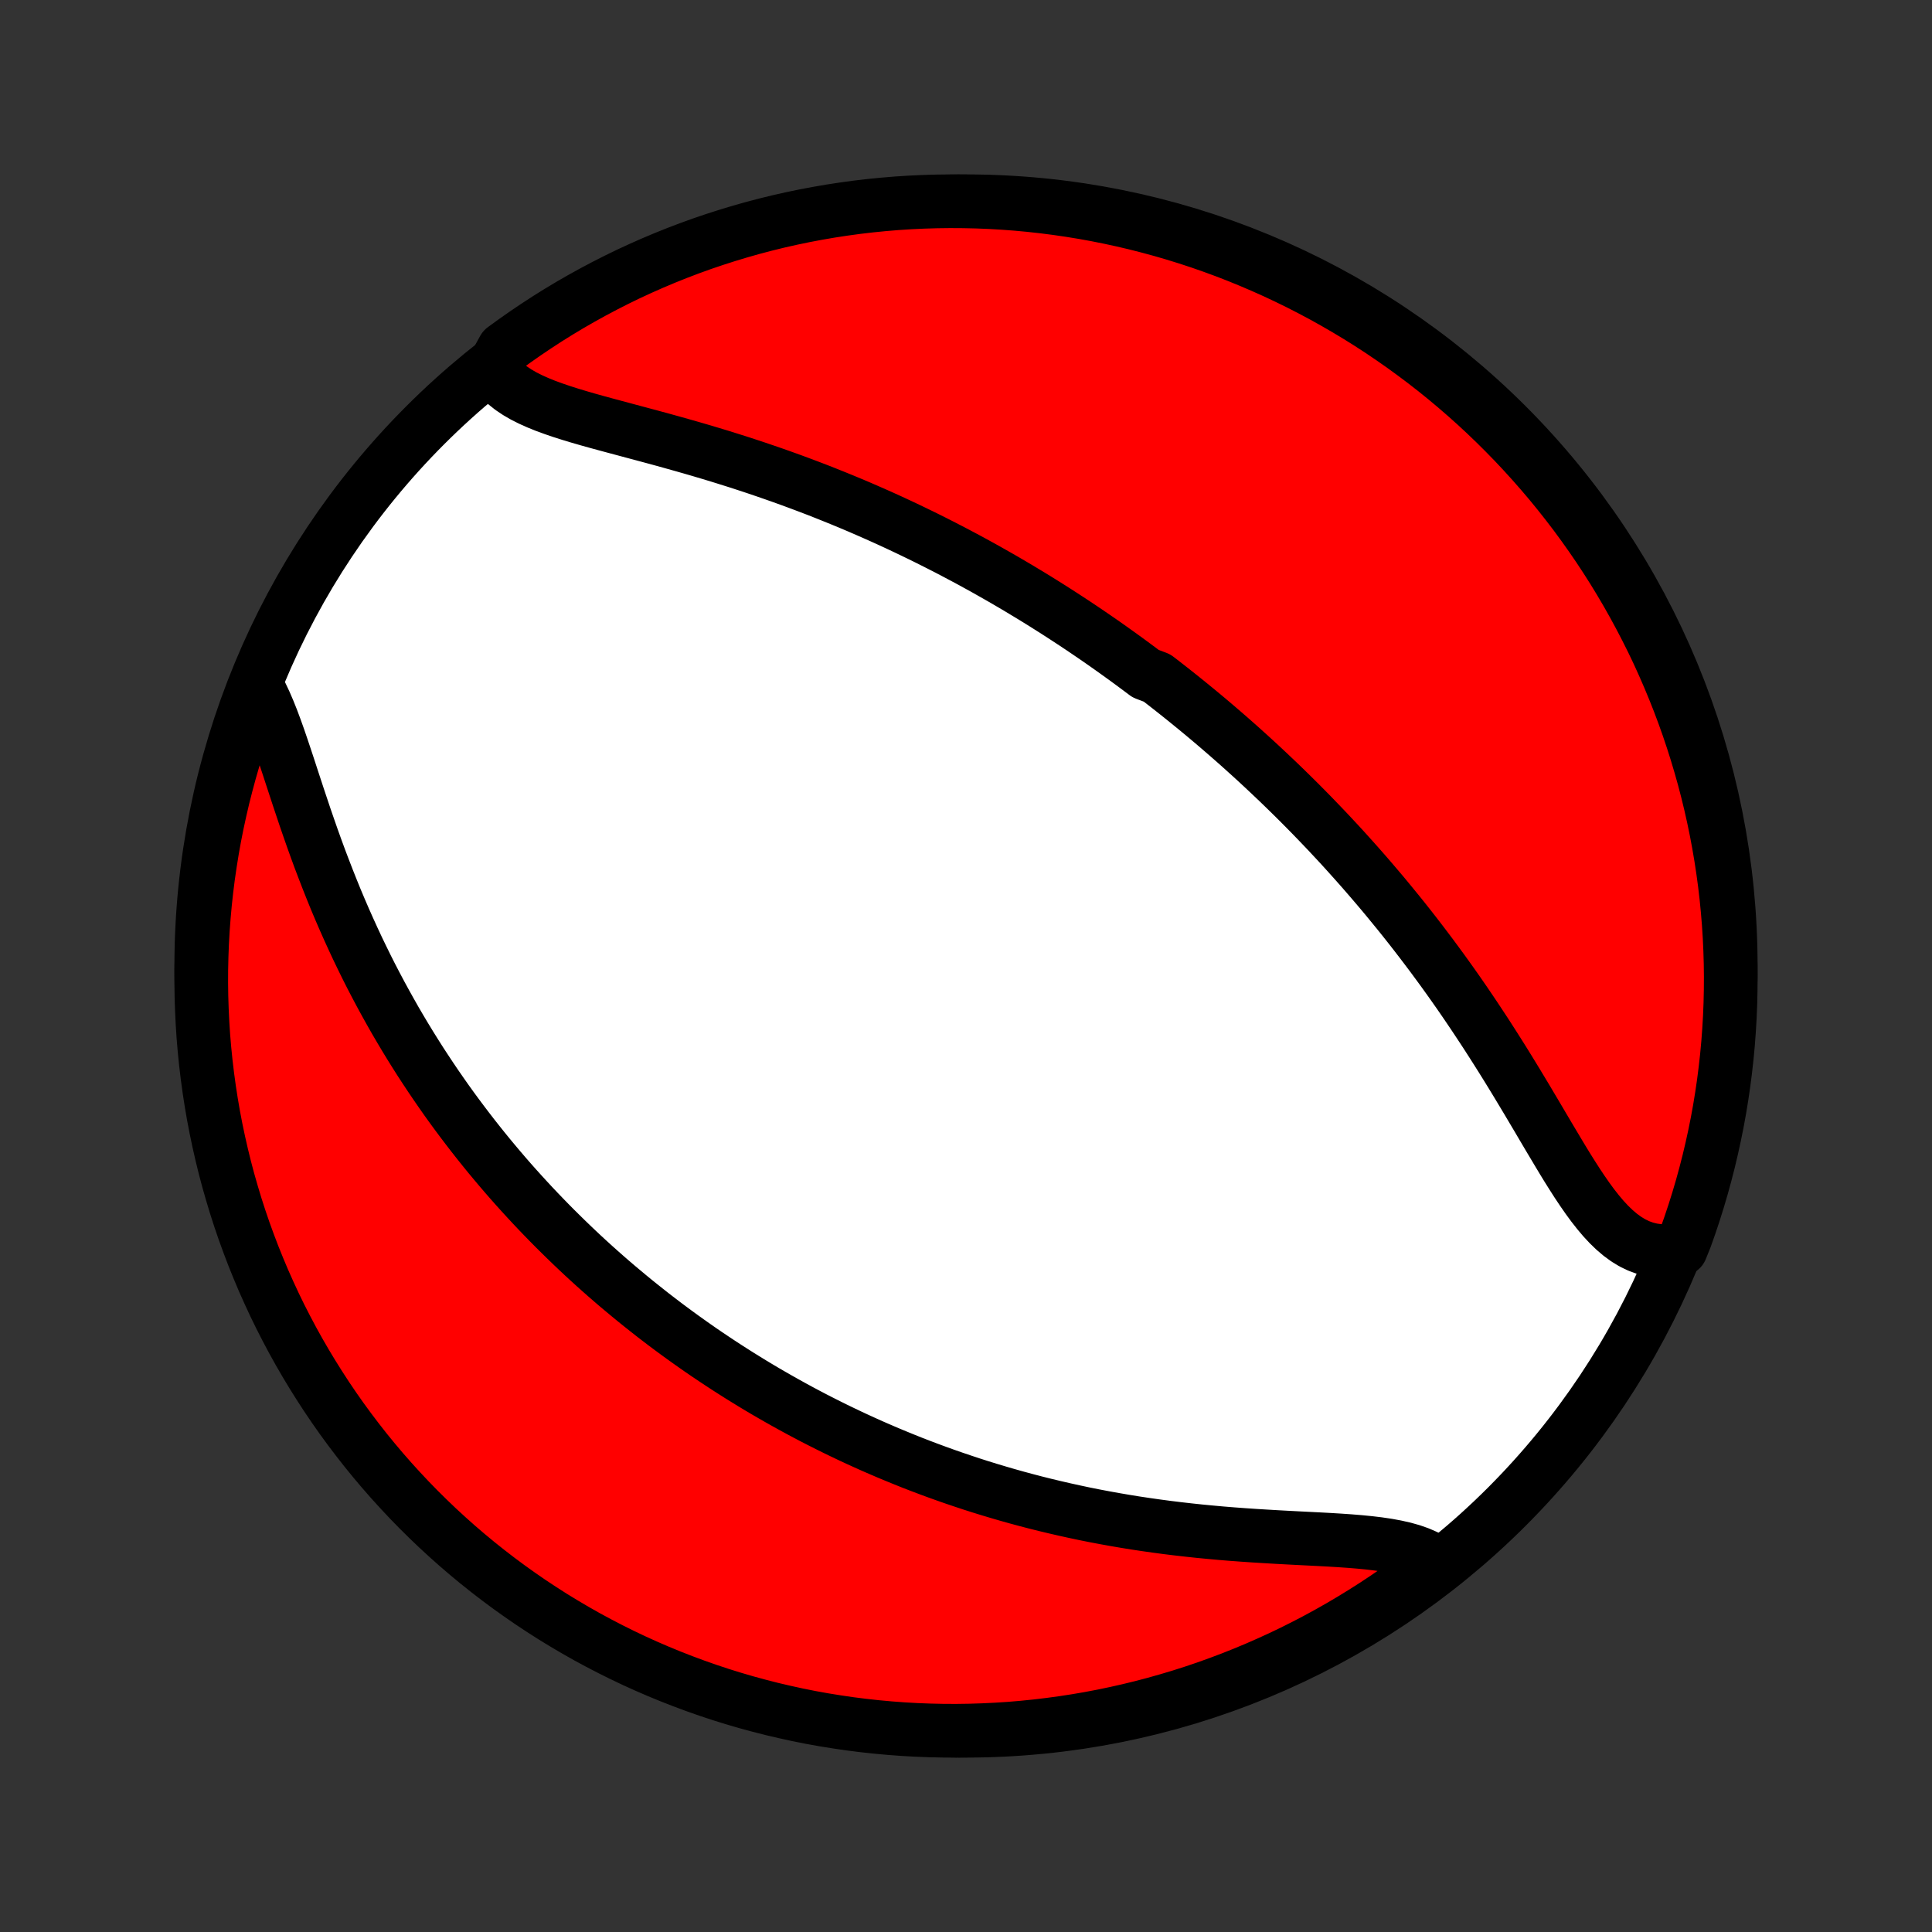 <?xml version="1.0" encoding="utf-8" standalone="no"?>
<!DOCTYPE svg PUBLIC "-//W3C//DTD SVG 1.1//EN"
  "http://www.w3.org/Graphics/SVG/1.1/DTD/svg11.dtd">
<!-- Created with matplotlib (http://matplotlib.org/) -->
<svg height="72pt" version="1.1" viewBox="0 0 72 72" width="72pt" xmlns="http://www.w3.org/2000/svg" xmlns:xlink="http://www.w3.org/1999/xlink">
 <rect x="0" y="0" width="72" height="72" fill="#333333" stroke="none"/>
 <defs>
  <style type="text/css">
*{stroke-linecap:butt;stroke-linejoin:round;}
  </style>
 </defs>
 <g id="figure_1">
  <g id="patch_1">
   <path d="
M0 72
L72 72
L72 0
L0 0
z
" style="fill:none;"/>
  </g>
  <g id="axes_1">
   <g id="PatchCollection_1">
    <defs>
     <path d="
M36 -7.5
C43.558 -7.5 50.808 -10.503 56.153 -15.848
C61.497 -21.192 64.5 -28.442 64.5 -36
C64.5 -43.558 61.497 -50.808 56.153 -56.153
C50.808 -61.497 43.558 -64.5 36 -64.5
C28.442 -64.5 21.192 -61.497 15.848 -56.153
C10.503 -50.808 7.5 -43.558 7.5 -36
C7.5 -28.442 10.503 -21.192 15.848 -15.848
C21.192 -10.503 28.442 -7.5 36 -7.5
z
" id="C0_0_a811fe30f3"/>
     <path d="
M18.368 -58.264
L18.503 -58.061
L18.662 -57.872
L18.844 -57.697
L19.048 -57.535
L19.271 -57.385
L19.512 -57.245
L19.77 -57.115
L20.042 -56.993
L20.328 -56.877
L20.626 -56.768
L20.934 -56.663
L21.251 -56.562
L21.576 -56.464
L21.907 -56.368
L22.244 -56.274
L22.585 -56.181
L22.931 -56.088
L23.279 -55.995
L23.629 -55.901
L23.981 -55.807
L24.334 -55.712
L24.688 -55.616
L25.041 -55.518
L25.394 -55.419
L25.746 -55.319
L26.097 -55.217
L26.446 -55.113
L26.794 -55.008
L27.14 -54.9
L27.484 -54.792
L27.825 -54.681
L28.164 -54.569
L28.5 -54.455
L28.833 -54.34
L29.164 -54.223
L29.492 -54.105
L29.816 -53.985
L30.138 -53.864
L30.457 -53.742
L30.772 -53.618
L31.084 -53.493
L31.394 -53.367
L31.7 -53.24
L32.003 -53.112
L32.303 -52.982
L32.599 -52.852
L32.893 -52.721
L33.184 -52.589
L33.471 -52.456
L33.756 -52.322
L34.038 -52.187
L34.317 -52.052
L34.593 -51.916
L34.866 -51.779
L35.137 -51.641
L35.405 -51.503
L35.67 -51.364
L35.932 -51.225
L36.193 -51.085
L36.45 -50.944
L36.706 -50.803
L36.959 -50.66
L37.209 -50.518
L37.458 -50.375
L37.704 -50.231
L37.948 -50.087
L38.19 -49.941
L38.431 -49.796
L38.669 -49.65
L38.905 -49.503
L39.14 -49.355
L39.373 -49.207
L39.604 -49.058
L39.833 -48.909
L40.061 -48.759
L40.288 -48.608
L40.513 -48.456
L40.736 -48.304
L40.959 -48.151
L41.18 -47.997
L41.399 -47.842
L41.618 -47.686
L41.835 -47.53
L42.051 -47.373
L42.267 -47.214
L42.481 -47.055
L42.694 -46.895
L43.118 -46.734
L43.329 -46.572
L43.539 -46.408
L43.748 -46.244
L43.957 -46.078
L44.165 -45.911
L44.372 -45.743
L44.579 -45.574
L44.785 -45.404
L44.991 -45.232
L45.197 -45.058
L45.402 -44.883
L45.606 -44.707
L45.811 -44.529
L46.015 -44.35
L46.219 -44.169
L46.422 -43.986
L46.626 -43.802
L46.829 -43.616
L47.032 -43.428
L47.235 -43.238
L47.438 -43.046
L47.641 -42.853
L47.844 -42.657
L48.047 -42.459
L48.25 -42.259
L48.453 -42.057
L48.656 -41.852
L48.859 -41.646
L49.062 -41.436
L49.265 -41.225
L49.469 -41.011
L49.672 -40.794
L49.876 -40.575
L50.08 -40.353
L50.283 -40.128
L50.487 -39.901
L50.691 -39.671
L50.896 -39.437
L51.1 -39.201
L51.304 -38.962
L51.509 -38.72
L51.713 -38.475
L51.917 -38.226
L52.122 -37.975
L52.327 -37.72
L52.531 -37.462
L52.735 -37.201
L52.939 -36.936
L53.143 -36.668
L53.347 -36.397
L53.55 -36.122
L53.754 -35.844
L53.956 -35.563
L54.159 -35.278
L54.361 -34.99
L54.562 -34.699
L54.762 -34.405
L54.962 -34.108
L55.161 -33.807
L55.36 -33.505
L55.557 -33.199
L55.754 -32.89
L55.95 -32.58
L56.145 -32.267
L56.338 -31.953
L56.531 -31.636
L56.722 -31.319
L56.913 -31.001
L57.102 -30.682
L57.291 -30.364
L57.478 -30.046
L57.665 -29.729
L57.852 -29.415
L58.038 -29.103
L58.223 -28.794
L58.409 -28.49
L58.596 -28.192
L58.783 -27.9
L58.972 -27.617
L59.163 -27.342
L59.356 -27.079
L59.553 -26.828
L59.753 -26.591
L59.958 -26.37
L60.168 -26.167
L60.384 -25.983
L60.606 -25.821
L60.836 -25.681
L61.073 -25.567
L61.318 -25.478
L61.57 -25.416
L61.83 -25.381
L62.096 -25.376
L62.37 -25.399
L62.642 -25.45
L62.814 -25.877
L62.979 -26.344
L63.135 -26.813
L63.283 -27.285
L63.423 -27.76
L63.554 -28.238
L63.677 -28.718
L63.791 -29.2
L63.897 -29.683
L63.995 -30.169
L64.084 -30.657
L64.164 -31.147
L64.236 -31.637
L64.299 -32.13
L64.354 -32.623
L64.4 -33.117
L64.437 -33.613
L64.466 -34.109
L64.486 -34.605
L64.497 -35.102
L64.5 -35.6
L64.494 -36.097
L64.479 -36.594
L64.456 -37.092
L64.424 -37.589
L64.383 -38.085
L64.334 -38.581
L64.276 -39.076
L64.209 -39.57
L64.134 -40.063
L64.05 -40.554
L63.958 -41.045
L63.857 -41.533
L63.748 -42.02
L63.63 -42.506
L63.504 -42.989
L63.369 -43.47
L63.226 -43.949
L63.075 -44.425
L62.916 -44.899
L62.748 -45.37
L62.572 -45.839
L62.388 -46.304
L62.196 -46.766
L61.996 -47.225
L61.789 -47.681
L61.573 -48.133
L61.349 -48.581
L61.118 -49.025
L60.879 -49.466
L60.633 -49.902
L60.379 -50.334
L60.118 -50.762
L59.849 -51.185
L59.573 -51.604
L59.29 -52.017
L59 -52.426
L58.703 -52.83
L58.398 -53.229
L58.087 -53.623
L57.77 -54.011
L57.445 -54.394
L57.114 -54.771
L56.777 -55.142
L56.434 -55.508
L56.084 -55.867
L55.728 -56.221
L55.366 -56.569
L54.998 -56.91
L54.624 -57.245
L54.245 -57.573
L53.86 -57.895
L53.47 -58.21
L53.074 -58.518
L52.673 -58.819
L52.267 -59.114
L51.856 -59.401
L51.441 -59.682
L51.02 -59.955
L50.595 -60.221
L50.166 -60.479
L49.732 -60.73
L49.294 -60.974
L48.852 -61.209
L48.406 -61.438
L47.956 -61.658
L47.503 -61.871
L47.046 -62.075
L46.586 -62.272
L46.123 -62.461
L45.656 -62.642
L45.187 -62.814
L44.715 -62.979
L44.24 -63.135
L43.762 -63.283
L43.282 -63.423
L42.8 -63.554
L42.316 -63.677
L41.831 -63.791
L41.343 -63.897
L40.853 -63.995
L40.362 -64.084
L39.87 -64.164
L39.377 -64.236
L38.883 -64.299
L38.387 -64.354
L37.891 -64.4
L37.395 -64.437
L36.898 -64.466
L36.4 -64.486
L35.903 -64.497
L35.406 -64.5
L34.908 -64.494
L34.411 -64.479
L33.915 -64.456
L33.419 -64.424
L32.924 -64.383
L32.43 -64.334
L31.937 -64.276
L31.446 -64.209
L30.955 -64.134
L30.467 -64.05
L29.98 -63.958
L29.494 -63.857
L29.011 -63.748
L28.53 -63.63
L28.051 -63.504
L27.575 -63.369
L27.101 -63.226
L26.63 -63.075
L26.161 -62.916
L25.696 -62.748
L25.234 -62.572
L24.775 -62.388
L24.319 -62.196
L23.867 -61.996
L23.419 -61.789
L22.975 -61.573
L22.534 -61.349
L22.098 -61.118
L21.666 -60.879
L21.238 -60.633
L20.815 -60.379
L20.396 -60.118
L19.983 -59.849
L19.574 -59.573
L19.17 -59.29
L18.771 -59
z
" id="C0_1_61a0c7a34e"/>
     <path d="
M9.597 -46.373
L9.74 -46.103
L9.876 -45.815
L10.007 -45.511
L10.135 -45.191
L10.259 -44.859
L10.382 -44.516
L10.503 -44.162
L10.624 -43.801
L10.746 -43.433
L10.868 -43.059
L10.992 -42.681
L11.117 -42.3
L11.245 -41.917
L11.374 -41.532
L11.507 -41.147
L11.642 -40.761
L11.78 -40.377
L11.921 -39.993
L12.066 -39.612
L12.213 -39.232
L12.363 -38.855
L12.515 -38.481
L12.671 -38.111
L12.83 -37.743
L12.991 -37.38
L13.155 -37.02
L13.321 -36.664
L13.49 -36.313
L13.661 -35.965
L13.834 -35.622
L14.01 -35.284
L14.187 -34.95
L14.367 -34.62
L14.548 -34.295
L14.73 -33.974
L14.915 -33.658
L15.101 -33.346
L15.288 -33.039
L15.477 -32.736
L15.666 -32.438
L15.858 -32.144
L16.05 -31.854
L16.243 -31.569
L16.437 -31.288
L16.632 -31.01
L16.828 -30.737
L17.025 -30.468
L17.223 -30.203
L17.421 -29.942
L17.62 -29.684
L17.82 -29.43
L18.02 -29.18
L18.221 -28.933
L18.423 -28.69
L18.625 -28.45
L18.828 -28.213
L19.031 -27.98
L19.235 -27.75
L19.44 -27.523
L19.645 -27.299
L19.85 -27.078
L20.056 -26.86
L20.263 -26.645
L20.47 -26.432
L20.678 -26.222
L20.887 -26.015
L21.096 -25.81
L21.305 -25.608
L21.515 -25.408
L21.726 -25.21
L21.938 -25.015
L22.15 -24.822
L22.363 -24.632
L22.577 -24.443
L22.792 -24.256
L23.007 -24.072
L23.224 -23.89
L23.441 -23.709
L23.659 -23.53
L23.878 -23.354
L24.098 -23.179
L24.319 -23.005
L24.541 -22.834
L24.764 -22.664
L24.989 -22.496
L25.215 -22.329
L25.442 -22.164
L25.67 -22.001
L25.899 -21.839
L26.13 -21.678
L26.363 -21.519
L26.597 -21.362
L26.832 -21.206
L27.069 -21.051
L27.308 -20.898
L27.549 -20.745
L27.791 -20.595
L28.035 -20.445
L28.281 -20.297
L28.529 -20.15
L28.779 -20.005
L29.031 -19.861
L29.285 -19.718
L29.542 -19.576
L29.801 -19.435
L30.062 -19.296
L30.325 -19.158
L30.591 -19.022
L30.859 -18.887
L31.131 -18.752
L31.404 -18.62
L31.681 -18.488
L31.96 -18.358
L32.242 -18.23
L32.527 -18.102
L32.815 -17.977
L33.107 -17.852
L33.401 -17.73
L33.699 -17.608
L33.999 -17.488
L34.304 -17.37
L34.611 -17.254
L34.922 -17.139
L35.237 -17.026
L35.555 -16.915
L35.877 -16.806
L36.202 -16.698
L36.531 -16.593
L36.864 -16.49
L37.201 -16.389
L37.541 -16.29
L37.886 -16.193
L38.234 -16.099
L38.586 -16.007
L38.942 -15.918
L39.301 -15.832
L39.665 -15.748
L40.032 -15.667
L40.403 -15.588
L40.778 -15.513
L41.157 -15.441
L41.538 -15.372
L41.924 -15.306
L42.312 -15.243
L42.704 -15.184
L43.099 -15.128
L43.496 -15.075
L43.896 -15.026
L44.298 -14.98
L44.702 -14.937
L45.108 -14.898
L45.515 -14.861
L45.923 -14.828
L46.331 -14.798
L46.739 -14.77
L47.147 -14.745
L47.553 -14.721
L47.958 -14.699
L48.36 -14.678
L48.758 -14.658
L49.152 -14.638
L49.541 -14.617
L49.923 -14.594
L50.299 -14.568
L50.665 -14.538
L51.022 -14.503
L51.367 -14.462
L51.7 -14.413
L52.02 -14.354
L52.323 -14.286
L52.611 -14.205
L52.88 -14.111
L53.13 -14.002
L53.36 -13.878
L53.262 -13.737
L52.864 -13.323
L52.46 -13.025
L52.052 -12.734
L51.638 -12.45
L51.22 -12.174
L50.797 -11.905
L50.37 -11.643
L49.938 -11.388
L49.502 -11.141
L49.062 -10.901
L48.618 -10.67
L48.17 -10.445
L47.719 -10.229
L47.263 -10.021
L46.805 -9.82
L46.343 -9.628
L45.878 -9.443
L45.41 -9.267
L44.939 -9.098
L44.465 -8.938
L43.989 -8.786
L43.51 -8.643
L43.029 -8.507
L42.546 -8.38
L42.061 -8.262
L41.574 -8.152
L41.086 -8.05
L40.595 -7.957
L40.104 -7.873
L39.611 -7.797
L39.117 -7.73
L38.622 -7.671
L38.127 -7.621
L37.63 -7.579
L37.133 -7.547
L36.636 -7.523
L36.139 -7.507
L35.641 -7.5
L35.144 -7.502
L34.647 -7.513
L34.15 -7.532
L33.654 -7.56
L33.159 -7.597
L32.664 -7.642
L32.171 -7.696
L31.679 -7.758
L31.188 -7.83
L30.698 -7.909
L30.21 -7.997
L29.724 -8.094
L29.24 -8.2
L28.758 -8.313
L28.278 -8.436
L27.8 -8.566
L27.325 -8.705
L26.853 -8.852
L26.383 -9.008
L25.916 -9.172
L25.453 -9.344
L24.992 -9.524
L24.535 -9.712
L24.081 -9.908
L23.631 -10.112
L23.185 -10.324
L22.743 -10.544
L22.305 -10.771
L21.87 -11.006
L21.441 -11.249
L21.015 -11.5
L20.594 -11.757
L20.178 -12.023
L19.767 -12.295
L19.361 -12.575
L18.959 -12.862
L18.563 -13.156
L18.172 -13.457
L17.787 -13.764
L17.407 -14.079
L17.033 -14.4
L16.665 -14.728
L16.302 -15.062
L15.946 -15.403
L15.595 -15.75
L15.251 -16.103
L14.914 -16.462
L14.582 -16.827
L14.257 -17.198
L13.939 -17.575
L13.627 -17.957
L13.323 -18.345
L13.025 -18.738
L12.734 -19.136
L12.45 -19.54
L12.174 -19.948
L11.905 -20.362
L11.643 -20.78
L11.388 -21.203
L11.141 -21.63
L10.901 -22.062
L10.67 -22.498
L10.445 -22.938
L10.229 -23.382
L10.021 -23.83
L9.82 -24.281
L9.628 -24.737
L9.443 -25.195
L9.267 -25.657
L9.098 -26.122
L8.938 -26.59
L8.786 -27.061
L8.643 -27.535
L8.507 -28.011
L8.38 -28.49
L8.262 -28.971
L8.152 -29.454
L8.05 -29.939
L7.957 -30.426
L7.873 -30.914
L7.797 -31.405
L7.73 -31.896
L7.671 -32.389
L7.621 -32.883
L7.579 -33.378
L7.547 -33.873
L7.523 -34.37
L7.507 -34.867
L7.5 -35.364
L7.502 -35.861
L7.513 -36.359
L7.532 -36.856
L7.56 -37.353
L7.597 -37.85
L7.642 -38.346
L7.696 -38.841
L7.758 -39.336
L7.83 -39.829
L7.909 -40.321
L7.997 -40.812
L8.094 -41.302
L8.2 -41.79
L8.313 -42.276
L8.436 -42.76
L8.566 -43.242
L8.705 -43.722
L8.852 -44.2
L9.008 -44.675
L9.172 -45.147
z
" id="C0_2_bf7594d630"/>
    </defs>
    <g clip-path="url(#p1bffca34e9)">
     <use style="fill:#ffffff;stroke:#000000;stroke-width:2.0;" x="0.0" xlink:href="#C0_0_a811fe30f3" y="72.0"/>
    </g>
    <g clip-path="url(#p1bffca34e9)">
     <use style="fill:#ff0000;stroke:#000000;stroke-width:2.0;" x="0.0" xlink:href="#C0_1_61a0c7a34e" y="72.0"/>
    </g>
    <g clip-path="url(#p1bffca34e9)">
     <use style="fill:#ff0000;stroke:#000000;stroke-width:2.0;" x="0.0" xlink:href="#C0_2_bf7594d630" y="72.0"/>
    </g>
   </g>
  </g>
 </g>
 <defs>
  <clipPath id="p1bffca34e9">
   <rect height="72.0" width="72.0" x="0.0" y="0.0"/>
  </clipPath>
 </defs>
</svg>

